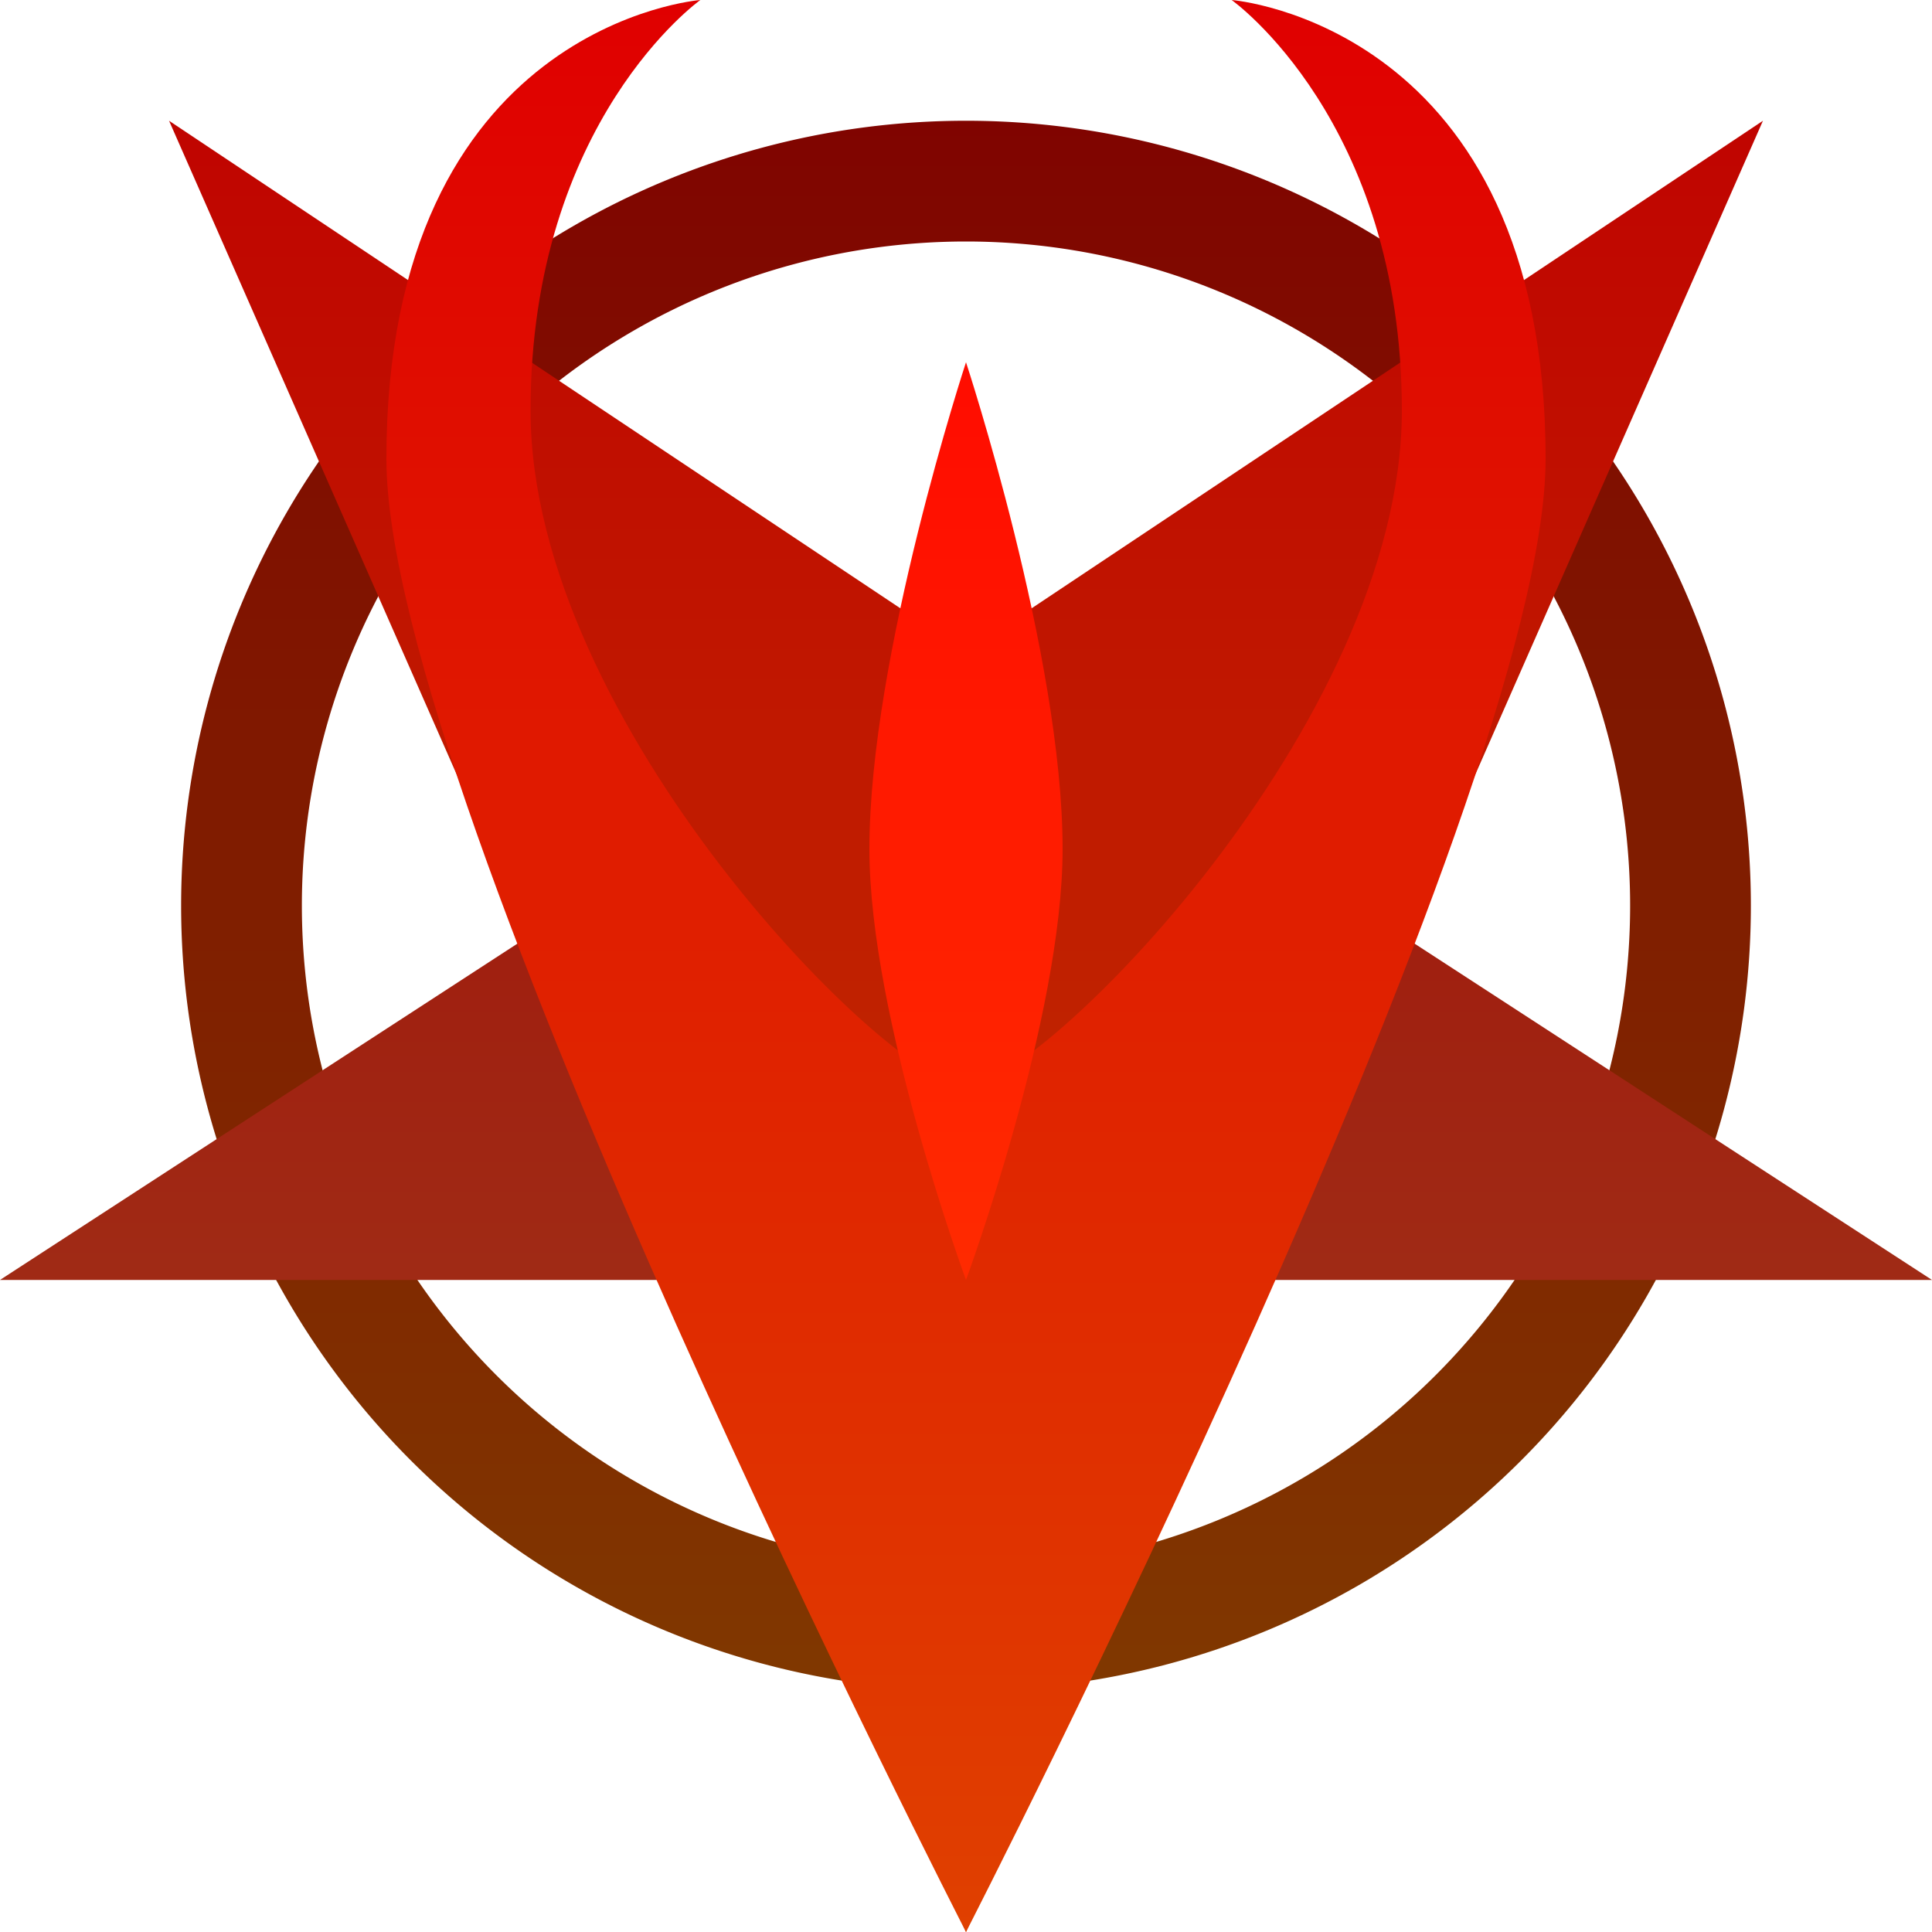<?xml version="1.0" encoding="UTF-8" standalone="no"?>
<!-- Created with Inkscape (http://www.inkscape.org/) -->

<svg
   width="200mm"
   height="200mm"
   viewBox="0 0 200 200"
   version="1.1"
   id="svg5"
   inkscape:version="1.1.1 (3bf5ae0d25, 2021-09-20)"
   sodipodi:docname="Pentagram Simple.svg"
   inkscape:export-filename="D:\Immorpher\Doom 64\Compendium\graphics\pentagram\Pentagram Simple.png"
   inkscape:export-xdpi="127"
   inkscape:export-ydpi="127"
   xmlns:inkscape="http://www.inkscape.org/namespaces/inkscape"
   xmlns:sodipodi="http://sodipodi.sourceforge.net/DTD/sodipodi-0.dtd"
   xmlns:xlink="http://www.w3.org/1999/xlink"
   xmlns="http://www.w3.org/2000/svg"
   xmlns:svg="http://www.w3.org/2000/svg">
  <sodipodi:namedview
     id="namedview7"
     pagecolor="#ffffff"
     bordercolor="#666666"
     borderopacity="1.0"
     inkscape:pageshadow="2"
     inkscape:pageopacity="0.0"
     inkscape:pagecheckerboard="0"
     inkscape:document-units="mm"
     showgrid="true"
     inkscape:zoom="0.5523177"
     inkscape:cx="334.04687"
     inkscape:cy="500.61767"
     inkscape:window-width="1920"
     inkscape:window-height="1017"
     inkscape:window-x="-8"
     inkscape:window-y="-8"
     inkscape:window-maximized="1"
     inkscape:current-layer="layer4"
     inkscape:snap-bbox="true"
     inkscape:snap-grids="true"
     showguides="true">
    <inkscape:grid
       type="xygrid"
       id="grid824"
       units="mm"
       spacingx="1.25"
       spacingy="1.25"
       empcolor="#3f3fff"
       empopacity="0.502"
       empspacing="10" />
  </sodipodi:namedview>
  <defs
     id="defs2">
    <linearGradient
       inkscape:collect="always"
       id="linearGradient5688">
      <stop
         style="stop-color:#ff4000;stop-opacity:1"
         offset="0"
         id="stop5684" />
      <stop
         style="stop-color:#ff0000;stop-opacity:1"
         offset="1"
         id="stop5686" />
    </linearGradient>
    <linearGradient
       inkscape:collect="always"
       id="linearGradient5566">
      <stop
         style="stop-color:#e04000;stop-opacity:1"
         offset="0"
         id="stop5562" />
      <stop
         style="stop-color:#e00000;stop-opacity:1"
         offset="1"
         id="stop5564" />
    </linearGradient>
    <linearGradient
       inkscape:collect="always"
       id="linearGradient5406">
      <stop
         style="stop-color:#c04000;stop-opacity:1"
         offset="0"
         id="stop5402" />
      <stop
         style="stop-color:#c00000;stop-opacity:1"
         offset="1"
         id="stop5404" />
    </linearGradient>
    <linearGradient
       inkscape:collect="always"
       id="linearGradient5341">
      <stop
         style="stop-color:#a04020;stop-opacity:1"
         offset="0"
         id="stop5337" />
      <stop
         style="stop-color:#a00000;stop-opacity:1"
         offset="1"
         id="stop5339" />
    </linearGradient>
    <linearGradient
       inkscape:collect="always"
       id="linearGradient5082">
      <stop
         style="stop-color:#804000;stop-opacity:1"
         offset="0"
         id="stop5078" />
      <stop
         style="stop-color:#800000;stop-opacity:1"
         offset="1"
         id="stop5080" />
    </linearGradient>
    <linearGradient
       inkscape:collect="always"
       xlink:href="#linearGradient5082"
       id="linearGradient5084"
       x1="100"
       y1="200"
       x2="100"
       y2="0"
       gradientUnits="userSpaceOnUse" />
    <linearGradient
       inkscape:collect="always"
       xlink:href="#linearGradient5341"
       id="linearGradient5343"
       x1="100"
       y1="200"
       x2="100"
       y2="0"
       gradientUnits="userSpaceOnUse" />
    <linearGradient
       inkscape:collect="always"
       xlink:href="#linearGradient5406"
       id="linearGradient5408"
       x1="100"
       y1="200"
       x2="100"
       y2="0"
       gradientUnits="userSpaceOnUse" />
    <linearGradient
       inkscape:collect="always"
       xlink:href="#linearGradient5566"
       id="linearGradient5568"
       x1="100"
       y1="200"
       x2="100"
       y2="0"
       gradientUnits="userSpaceOnUse" />
    <linearGradient
       inkscape:collect="always"
       xlink:href="#linearGradient5688"
       id="linearGradient5690"
       x1="100"
       y1="200"
       x2="100"
       y2="0"
       gradientUnits="userSpaceOnUse" />
  </defs>
  <g
     inkscape:groupmode="layer"
     id="layer7"
     inkscape:label="Circle">
    <path
       id="path5950"
       style="fill:url(#linearGradient5084);fill-opacity:1;stroke:none;stroke-width:10;stroke-linecap:round;stroke-miterlimit:4;stroke-dasharray:none;stroke-opacity:1;paint-order:stroke fill markers"
       d="M 100,12.5 A 81.25,81.25 0 0 0 18.75,93.75 81.25,81.25 0 0 0 100,175 81.25,81.25 0 0 0 181.25,93.75 81.25,81.25 0 0 0 100,12.5 Z m 0,12.5 A 68.75,68.75 0 0 1 168.75,93.75 68.75,68.75 0 0 1 100,162.5 68.75,68.75 0 0 1 31.25,93.75 68.75,68.75 0 0 1 100,25 Z" />
  </g>
  <g
     inkscape:groupmode="layer"
     id="layer6"
     inkscape:label="Wings"
     style="display:inline">
    <path
       style="fill:url(#linearGradient5343);fill-opacity:1;fill-rule:evenodd;stroke:none;stroke-width:10;stroke-linecap:round;stroke-linejoin:miter;stroke-miterlimit:4;stroke-dasharray:none;stroke-opacity:1;paint-order:stroke fill markers"
       d="M 0,132.5 H 200 L 100,67.5 Z"
       id="path5762" />
  </g>
  <g
     inkscape:groupmode="layer"
     id="layer3"
     inkscape:label="V"
     style="display:inline">
    <path
       style="fill:url(#linearGradient5408);fill-opacity:1;fill-rule:evenodd;stroke:none;stroke-width:10;stroke-linecap:round;stroke-linejoin:miter;stroke-miterlimit:4;stroke-dasharray:none;stroke-opacity:1;paint-order:stroke fill markers"
       d="M 17.5,12.5 100,200 182.5,12.5 100,67.5 Z"
       id="path1915"
       sodipodi:nodetypes="ccccc" />
  </g>
  <g
     inkscape:groupmode="layer"
     id="layer5"
     inkscape:label="Face Base"
     style="display:inline">
    <path
       style="fill:url(#linearGradient5568);fill-opacity:1;fill-rule:evenodd;stroke:none;stroke-width:10;stroke-linecap:round;stroke-linejoin:miter;stroke-miterlimit:4;stroke-dasharray:none;stroke-opacity:1;paint-order:stroke fill markers"
       d="m 72.5,-5e-7 c 0,0 -32.5,2.5 -32.5,47.5 C 40,83.1 100,200 100,200 v 0 C 100,200 160,83.1 160,47.5 160,2.5 127.5,-5e-7 127.5,-5e-7 127.5,-5e-7 145.12,12.5 145.12,42.5 145.12,75 107.5,112.5 100,112.5 92.5,112.5 54.923,75 54.923,42.5 54.923,12.5 72.5,-5e-7 72.5,-5e-7 Z"
       id="path2787"
       sodipodi:nodetypes="csccscscsc" />
  </g>
  <g
     inkscape:groupmode="layer"
     id="layer4"
     inkscape:label="Middle Horn"
     style="display:inline">
    <path
       style="fill:url(#linearGradient5690);fill-opacity:1;fill-rule:evenodd;stroke:none;stroke-width:10;stroke-linecap:round;stroke-linejoin:miter;stroke-miterlimit:4;stroke-dasharray:none;stroke-opacity:1;paint-order:stroke fill markers"
       d="m 100,132.5 c 0,0 -10,-27.117 -10,-44.617 0,-20 10,-50.383 10,-50.383 0,0 10,30.383 10,50.383 C 110,105.383 100,132.5 100,132.5 Z"
       id="path2315"
       sodipodi:nodetypes="cscsc" />
  </g>
</svg>
